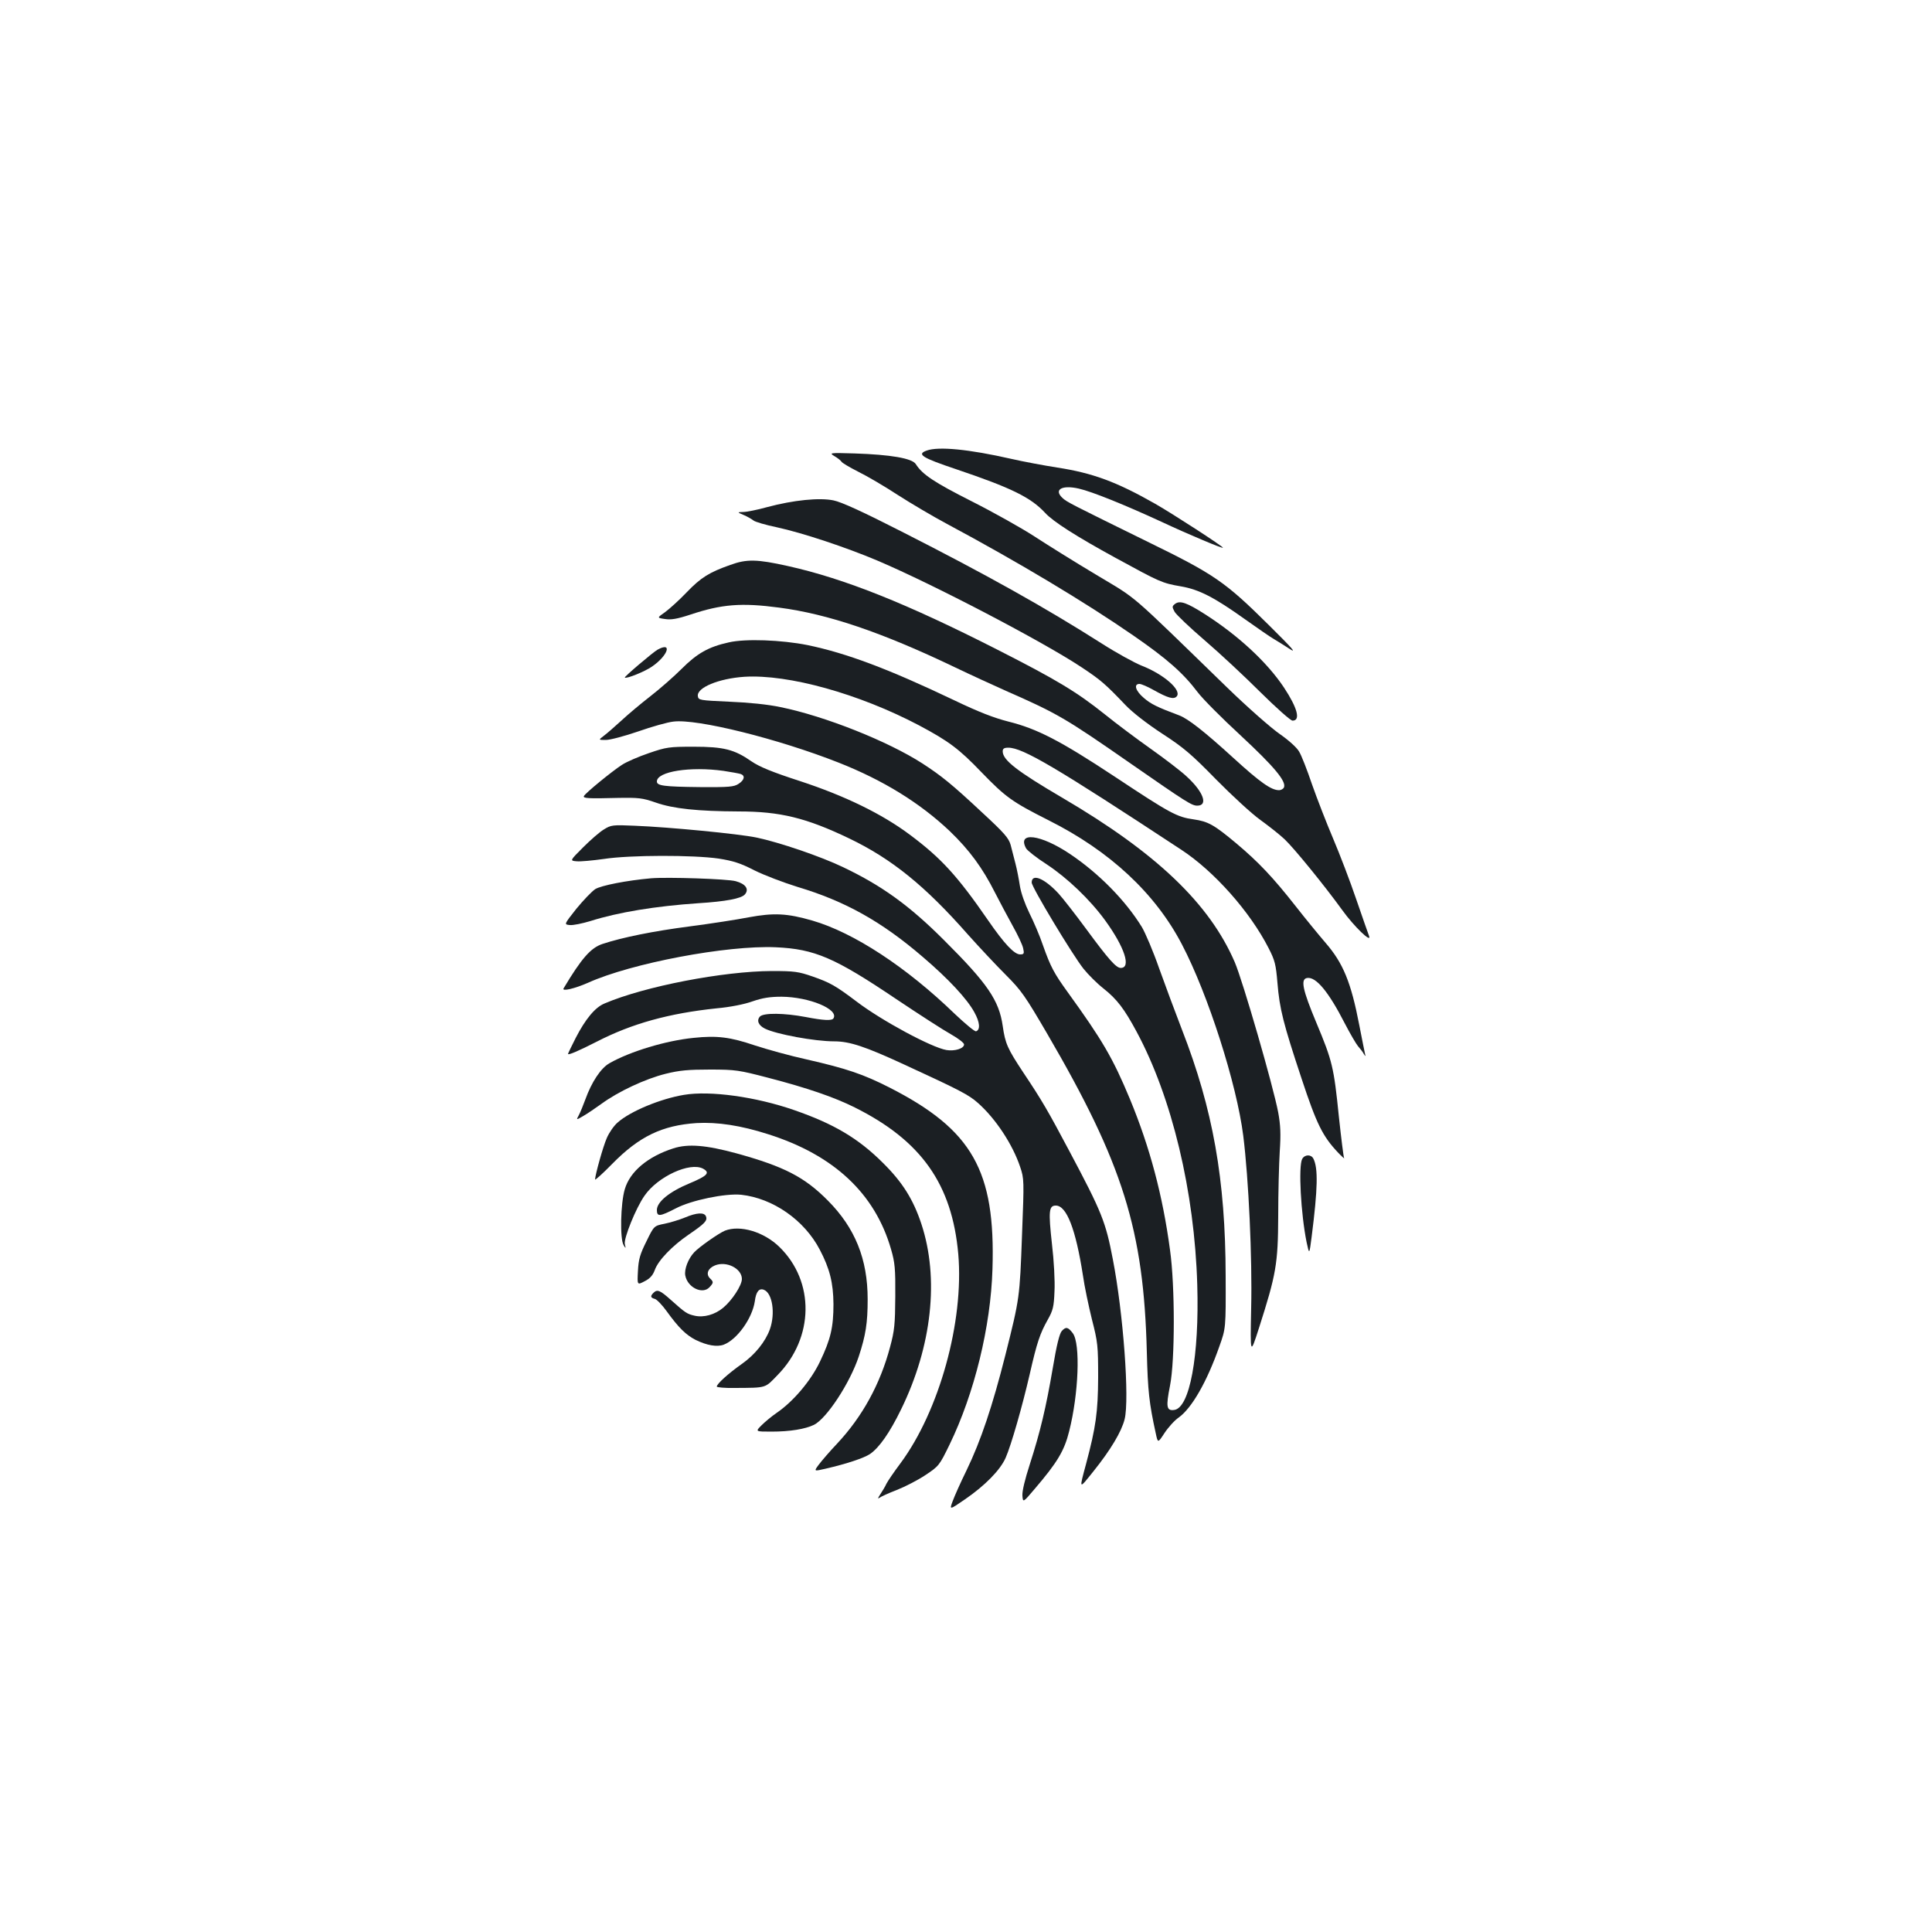 <?xml version="1.0" standalone="no"?>
<!DOCTYPE svg PUBLIC "-//W3C//DTD SVG 20010904//EN"
 "http://www.w3.org/TR/2001/REC-SVG-20010904/DTD/svg10.dtd">
<svg version="1.0" xmlns="http://www.w3.org/2000/svg"
 width="1000pt" height="1000pt" viewBox="0 0 1000 1000"
 preserveAspectRatio="xMidYMid meet">
<g transform="translate(0,1000) scale(0.1,-0.1)"
fill="#1b1f23" stroke="none">
<path d="M4797 7668 c-54 -19 -26 -37 153 -97 284 -96 385 -145 460 -226 41
-45 162 -122 365 -233 229 -125 239 -130 337 -147 94 -16 172 -56 333 -171 66
-47 133 -93 149 -102 16 -9 52 -32 80 -50 40 -26 17 0 -104 120 -229 227 -282
264 -630 434 -403 198 -419 206 -441 227 -46 43 -2 68 85 48 67 -15 240 -85
426 -171 150 -70 320 -141 320 -135 0 7 -259 175 -350 227 -200 114 -325 160
-508 188 -70 11 -177 31 -238 45 -220 50 -376 65 -437 43z"/>
<path d="M4319 7639 c16 -9 32 -22 36 -28 3 -7 43 -30 88 -53 45 -22 137 -76
204 -120 67 -43 182 -111 255 -150 366 -196 715 -405 965 -578 172 -119 256
-192 333 -294 25 -33 125 -134 224 -225 172 -160 234 -235 222 -266 -3 -8 -15
-15 -26 -15 -40 0 -97 40 -235 166 -151 138 -236 204 -281 221 -115 43 -147
59 -183 90 -43 36 -55 73 -23 73 9 0 42 -14 72 -31 75 -42 106 -51 121 -33 26
32 -67 114 -183 159 -37 15 -130 66 -205 114 -294 187 -596 356 -1037 580
-198 101 -311 153 -352 161 -72 15 -206 2 -344 -35 -50 -14 -106 -25 -123 -25
-32 -1 -32 -1 3 -16 19 -8 41 -21 50 -28 8 -7 62 -23 120 -35 134 -29 359
-104 520 -172 290 -123 862 -422 1060 -554 98 -65 122 -86 225 -194 36 -38
112 -97 190 -148 111 -72 152 -107 280 -238 83 -84 186 -179 230 -210 44 -32
100 -76 124 -99 49 -46 206 -239 298 -366 60 -84 155 -176 139 -134 -4 10 -34
96 -66 189 -32 94 -86 235 -120 315 -34 80 -83 206 -109 280 -25 74 -55 151
-67 170 -11 20 -53 58 -99 90 -44 30 -168 139 -275 243 -521 506 -455 449
-676 582 -109 65 -253 155 -319 198 -66 43 -212 125 -325 182 -194 98 -256
139 -290 193 -19 30 -131 49 -317 55 -130 4 -132 3 -104 -14z"/>
<path d="M3780 7076 c-108 -38 -152 -65 -225 -141 -38 -40 -89 -86 -112 -103
-43 -30 -43 -30 -1 -36 31 -5 62 0 132 23 162 54 264 62 459 36 252 -33 530
-127 912 -310 77 -37 195 -91 262 -121 266 -117 306 -140 648 -378 288 -200
314 -216 342 -216 58 0 32 72 -56 152 -30 28 -114 92 -186 143 -72 51 -179
131 -237 178 -144 115 -248 178 -553 333 -471 240 -794 369 -1086 434 -161 36
-214 37 -299 6z"/>
<path d="M6083 6875 c-17 -13 -17 -16 -3 -42 9 -15 78 -81 155 -147 77 -66
207 -187 288 -268 82 -81 157 -148 167 -148 43 0 26 65 -44 171 -87 131 -237
270 -411 381 -91 58 -127 71 -152 53z"/>
<path d="M3772 6675 c-105 -23 -164 -57 -244 -137 -40 -40 -113 -104 -162
-142 -49 -38 -117 -95 -150 -126 -34 -31 -74 -66 -90 -78 -29 -22 -29 -22 10
-22 22 0 97 20 167 44 71 25 153 48 182 51 122 16 543 -89 855 -212 231 -91
422 -209 576 -355 102 -98 170 -191 234 -318 24 -47 65 -124 91 -171 27 -48
52 -101 55 -118 6 -27 4 -31 -16 -31 -30 0 -82 55 -166 177 -158 229 -243 322
-404 442 -144 108 -337 202 -569 278 -145 47 -210 74 -251 102 -89 62 -144 76
-300 76 -126 0 -141 -2 -231 -33 -53 -18 -116 -45 -140 -61 -50 -32 -192 -148
-197 -162 -4 -11 22 -13 174 -9 109 2 129 0 198 -24 91 -32 218 -45 429 -46
215 0 350 -33 573 -140 219 -105 393 -246 612 -495 59 -66 147 -160 197 -210
82 -82 101 -110 215 -305 393 -674 500 -1016 516 -1650 5 -199 12 -263 46
-418 11 -52 11 -52 45 0 19 29 52 66 74 81 68 49 146 185 210 367 34 95 34 95
33 365 -1 501 -66 864 -226 1275 -33 85 -86 228 -118 317 -31 89 -72 185 -90
215 -85 138 -223 278 -372 378 -152 102 -275 117 -227 29 6 -11 54 -49 107
-83 106 -70 223 -181 303 -291 100 -138 135 -245 80 -245 -24 0 -63 44 -180
203 -56 76 -120 158 -142 182 -73 79 -139 106 -139 57 0 -24 211 -374 268
-446 24 -30 70 -76 103 -102 71 -56 109 -107 172 -224 183 -340 300 -828 314
-1310 11 -367 -39 -639 -120 -648 -39 -5 -43 16 -21 126 26 131 26 517 0 702
-38 284 -105 533 -207 780 -89 214 -143 306 -323 555 -70 97 -88 130 -128 243
-16 48 -48 122 -70 166 -23 47 -43 103 -49 140 -5 33 -15 86 -23 116 -8 30
-19 74 -25 97 -10 35 -32 61 -148 168 -156 146 -211 190 -308 253 -180 116
-505 245 -735 292 -66 14 -165 24 -265 28 -155 7 -160 8 -163 29 -6 44 108 91
241 100 228 14 594 -88 905 -252 152 -81 206 -121 322 -242 126 -130 158 -153
348 -249 317 -159 552 -378 690 -643 135 -258 283 -721 317 -989 28 -224 47
-633 41 -892 -5 -245 -5 -245 40 -105 89 278 99 332 100 580 0 121 4 272 8
336 6 90 4 135 -8 201 -26 137 -183 680 -225 778 -131 303 -405 565 -891 850
-237 139 -310 196 -310 241 0 14 7 19 29 19 75 0 249 -103 895 -528 171 -112
356 -321 452 -509 33 -64 38 -85 46 -180 11 -135 30 -210 125 -496 78 -236
109 -298 188 -382 21 -22 36 -35 32 -29 -3 6 -15 102 -27 214 -26 257 -34 289
-116 485 -72 172 -84 228 -48 233 46 7 111 -72 194 -234 28 -54 59 -107 69
-119 10 -11 24 -29 30 -40 8 -13 11 -14 7 -3 -2 9 -16 77 -30 150 -43 224 -84
323 -175 428 -31 36 -101 121 -155 190 -117 149 -192 228 -306 324 -116 97
-146 114 -222 125 -86 12 -120 30 -408 221 -283 187 -402 248 -550 285 -75 19
-155 50 -280 110 -344 164 -558 244 -760 286 -135 27 -323 34 -408 14z m-27
-665 c39 -6 78 -13 88 -16 25 -8 21 -31 -10 -51 -24 -16 -50 -18 -200 -17
-187 2 -223 7 -223 29 0 52 173 79 345 55z"/>
<path d="M3403 6637 c-23 -13 -173 -140 -169 -144 7 -8 104 31 141 57 83 57
107 131 28 87z"/>
<path d="M3126 5707 c-22 -13 -70 -55 -108 -93 -69 -69 -69 -69 -33 -72 19 -2
83 4 140 12 136 21 464 21 595 2 76 -12 113 -24 185 -61 50 -25 150 -63 224
-86 244 -73 433 -178 646 -361 135 -115 231 -219 268 -287 29 -52 32 -91 9
-99 -7 -2 -56 39 -110 90 -250 242 -523 421 -737 483 -131 38 -200 41 -330 17
-61 -12 -198 -33 -305 -47 -186 -24 -350 -57 -452 -91 -60 -20 -108 -74 -201
-230 -10 -17 58 -1 126 29 226 102 720 195 972 184 202 -9 306 -54 625 -269
118 -79 245 -161 283 -182 37 -21 67 -44 67 -52 0 -21 -48 -36 -91 -29 -77 13
-335 152 -464 250 -110 83 -138 99 -230 131 -72 25 -94 28 -210 28 -251 -1
-658 -79 -866 -168 -49 -20 -99 -81 -149 -178 -22 -43 -40 -81 -40 -83 0 -8
54 15 150 64 181 93 372 146 620 172 68 6 144 21 185 36 52 18 91 24 150 24
143 -1 298 -65 269 -112 -8 -13 -51 -11 -144 7 -111 21 -216 22 -236 3 -19
-20 -9 -46 25 -63 58 -29 257 -66 359 -66 80 0 161 -27 362 -120 291 -134 335
-157 383 -200 91 -81 178 -213 217 -329 21 -62 21 -69 10 -352 -12 -327 -12
-327 -86 -622 -67 -265 -127 -444 -201 -597 -31 -63 -63 -135 -72 -160 -17
-46 -17 -46 63 9 105 72 183 152 211 215 29 66 86 265 125 434 37 163 53 210
93 281 27 48 32 67 35 147 3 51 -3 161 -13 244 -19 172 -16 200 20 200 56 0
103 -123 140 -360 8 -58 30 -161 47 -230 30 -117 32 -136 32 -300 -1 -180 -12
-257 -62 -445 -37 -138 -39 -136 38 -40 89 111 145 205 161 269 26 103 -7 550
-61 828 -37 194 -57 244 -224 558 -113 213 -144 266 -239 408 -82 124 -94 150
-107 242 -19 132 -78 219 -305 445 -177 177 -319 280 -520 376 -116 56 -334
130 -450 154 -91 19 -451 54 -630 61 -114 5 -122 4 -159 -19z"/>
<path d="M3370 5454 c-125 -11 -258 -37 -289 -56 -18 -12 -62 -58 -98 -102
-64 -81 -64 -81 -34 -84 17 -2 65 8 108 21 142 45 336 77 558 92 142 9 221 24
240 45 24 27 5 55 -47 69 -43 12 -354 22 -438 15z"/>
<path d="M3590 4628 c-142 -14 -328 -70 -435 -131 -45 -25 -93 -98 -125 -187
-11 -30 -26 -67 -34 -82 -14 -26 -14 -26 22 -5 21 12 64 41 97 65 85 62 225
128 330 154 72 18 118 22 230 22 132 0 150 -3 303 -43 200 -52 340 -100 446
-153 345 -172 504 -398 536 -759 30 -349 -98 -812 -300 -1084 -33 -44 -65 -91
-72 -105 -6 -14 -21 -38 -32 -55 -12 -18 -14 -25 -5 -18 8 6 49 25 91 41 43
17 109 51 148 77 69 46 72 49 125 158 129 266 213 611 222 908 16 510 -104
721 -533 940 -136 69 -221 98 -427 145 -87 19 -209 53 -270 73 -127 43 -195
52 -317 39z"/>
<path d="M3540 4333 c-121 -20 -278 -85 -343 -143 -19 -16 -44 -52 -56 -80
-20 -45 -60 -190 -61 -215 0 -5 40 31 88 80 140 143 259 200 437 212 108 6
229 -12 372 -58 340 -108 552 -307 635 -595 20 -69 23 -100 22 -244 -1 -145
-4 -177 -27 -262 -51 -192 -143 -360 -274 -500 -38 -40 -80 -89 -95 -109 -26
-35 -26 -35 35 -21 112 26 198 55 230 76 48 33 102 110 161 231 160 327 198
679 105 960 -42 127 -98 216 -198 315 -128 128 -255 203 -460 274 -198 69
-436 102 -571 79z"/>
<path d="M3485 4056 c-131 -42 -224 -119 -251 -211 -22 -73 -26 -259 -6 -290
11 -19 12 -18 6 6 -6 29 57 186 102 250 68 99 235 176 303 140 38 -21 23 -37
-70 -76 -104 -43 -169 -96 -169 -138 0 -36 15 -34 97 8 81 43 258 79 339 71
165 -18 327 -131 407 -284 52 -99 70 -172 71 -282 0 -119 -14 -181 -70 -298
-48 -100 -138 -206 -224 -265 -25 -17 -60 -46 -78 -64 -33 -33 -33 -33 51 -33
96 0 174 13 220 35 66 33 186 216 232 354 36 110 46 173 46 296 0 208 -65 369
-206 511 -121 122 -226 176 -472 244 -158 43 -251 51 -328 26z"/>
<path d="M6740 4001 c-20 -38 -7 -283 23 -431 14 -65 14 -65 26 28 32 251 34
356 9 405 -12 23 -45 22 -58 -2z"/>
<path d="M3545 3698 c-27 -11 -75 -26 -105 -32 -55 -11 -55 -11 -94 -91 -33
-66 -41 -93 -44 -153 -4 -74 -4 -74 34 -54 28 14 43 31 53 58 18 51 91 126
176 184 82 56 98 72 89 94 -8 22 -48 20 -109 -6z"/>
<path d="M3752 3630 c-33 -14 -133 -84 -159 -112 -31 -33 -52 -88 -46 -120 12
-63 90 -100 126 -60 21 23 21 27 1 46 -21 22 -10 51 26 66 60 25 140 -16 140
-70 0 -33 -51 -111 -97 -149 -43 -36 -101 -52 -148 -41 -39 9 -47 14 -123 82
-56 50 -70 56 -90 36 -17 -17 -15 -25 7 -31 10 -2 38 -31 61 -63 63 -87 100
-123 150 -149 59 -29 111 -38 146 -25 70 27 148 137 161 225 6 49 22 69 47 59
44 -17 60 -122 31 -204 -23 -64 -77 -132 -147 -181 -68 -48 -128 -102 -128
-116 0 -4 42 -8 93 -7 168 1 155 -2 222 67 189 193 193 484 9 663 -80 78 -203
115 -282 84z"/>
<path d="M5496 3111 c-12 -13 -27 -73 -47 -193 -35 -204 -64 -327 -119 -498
-25 -77 -40 -139 -38 -162 3 -36 3 -36 64 36 117 137 153 197 178 298 49 193
59 453 19 507 -25 33 -36 35 -57 12z"/>
</g>
</svg>

